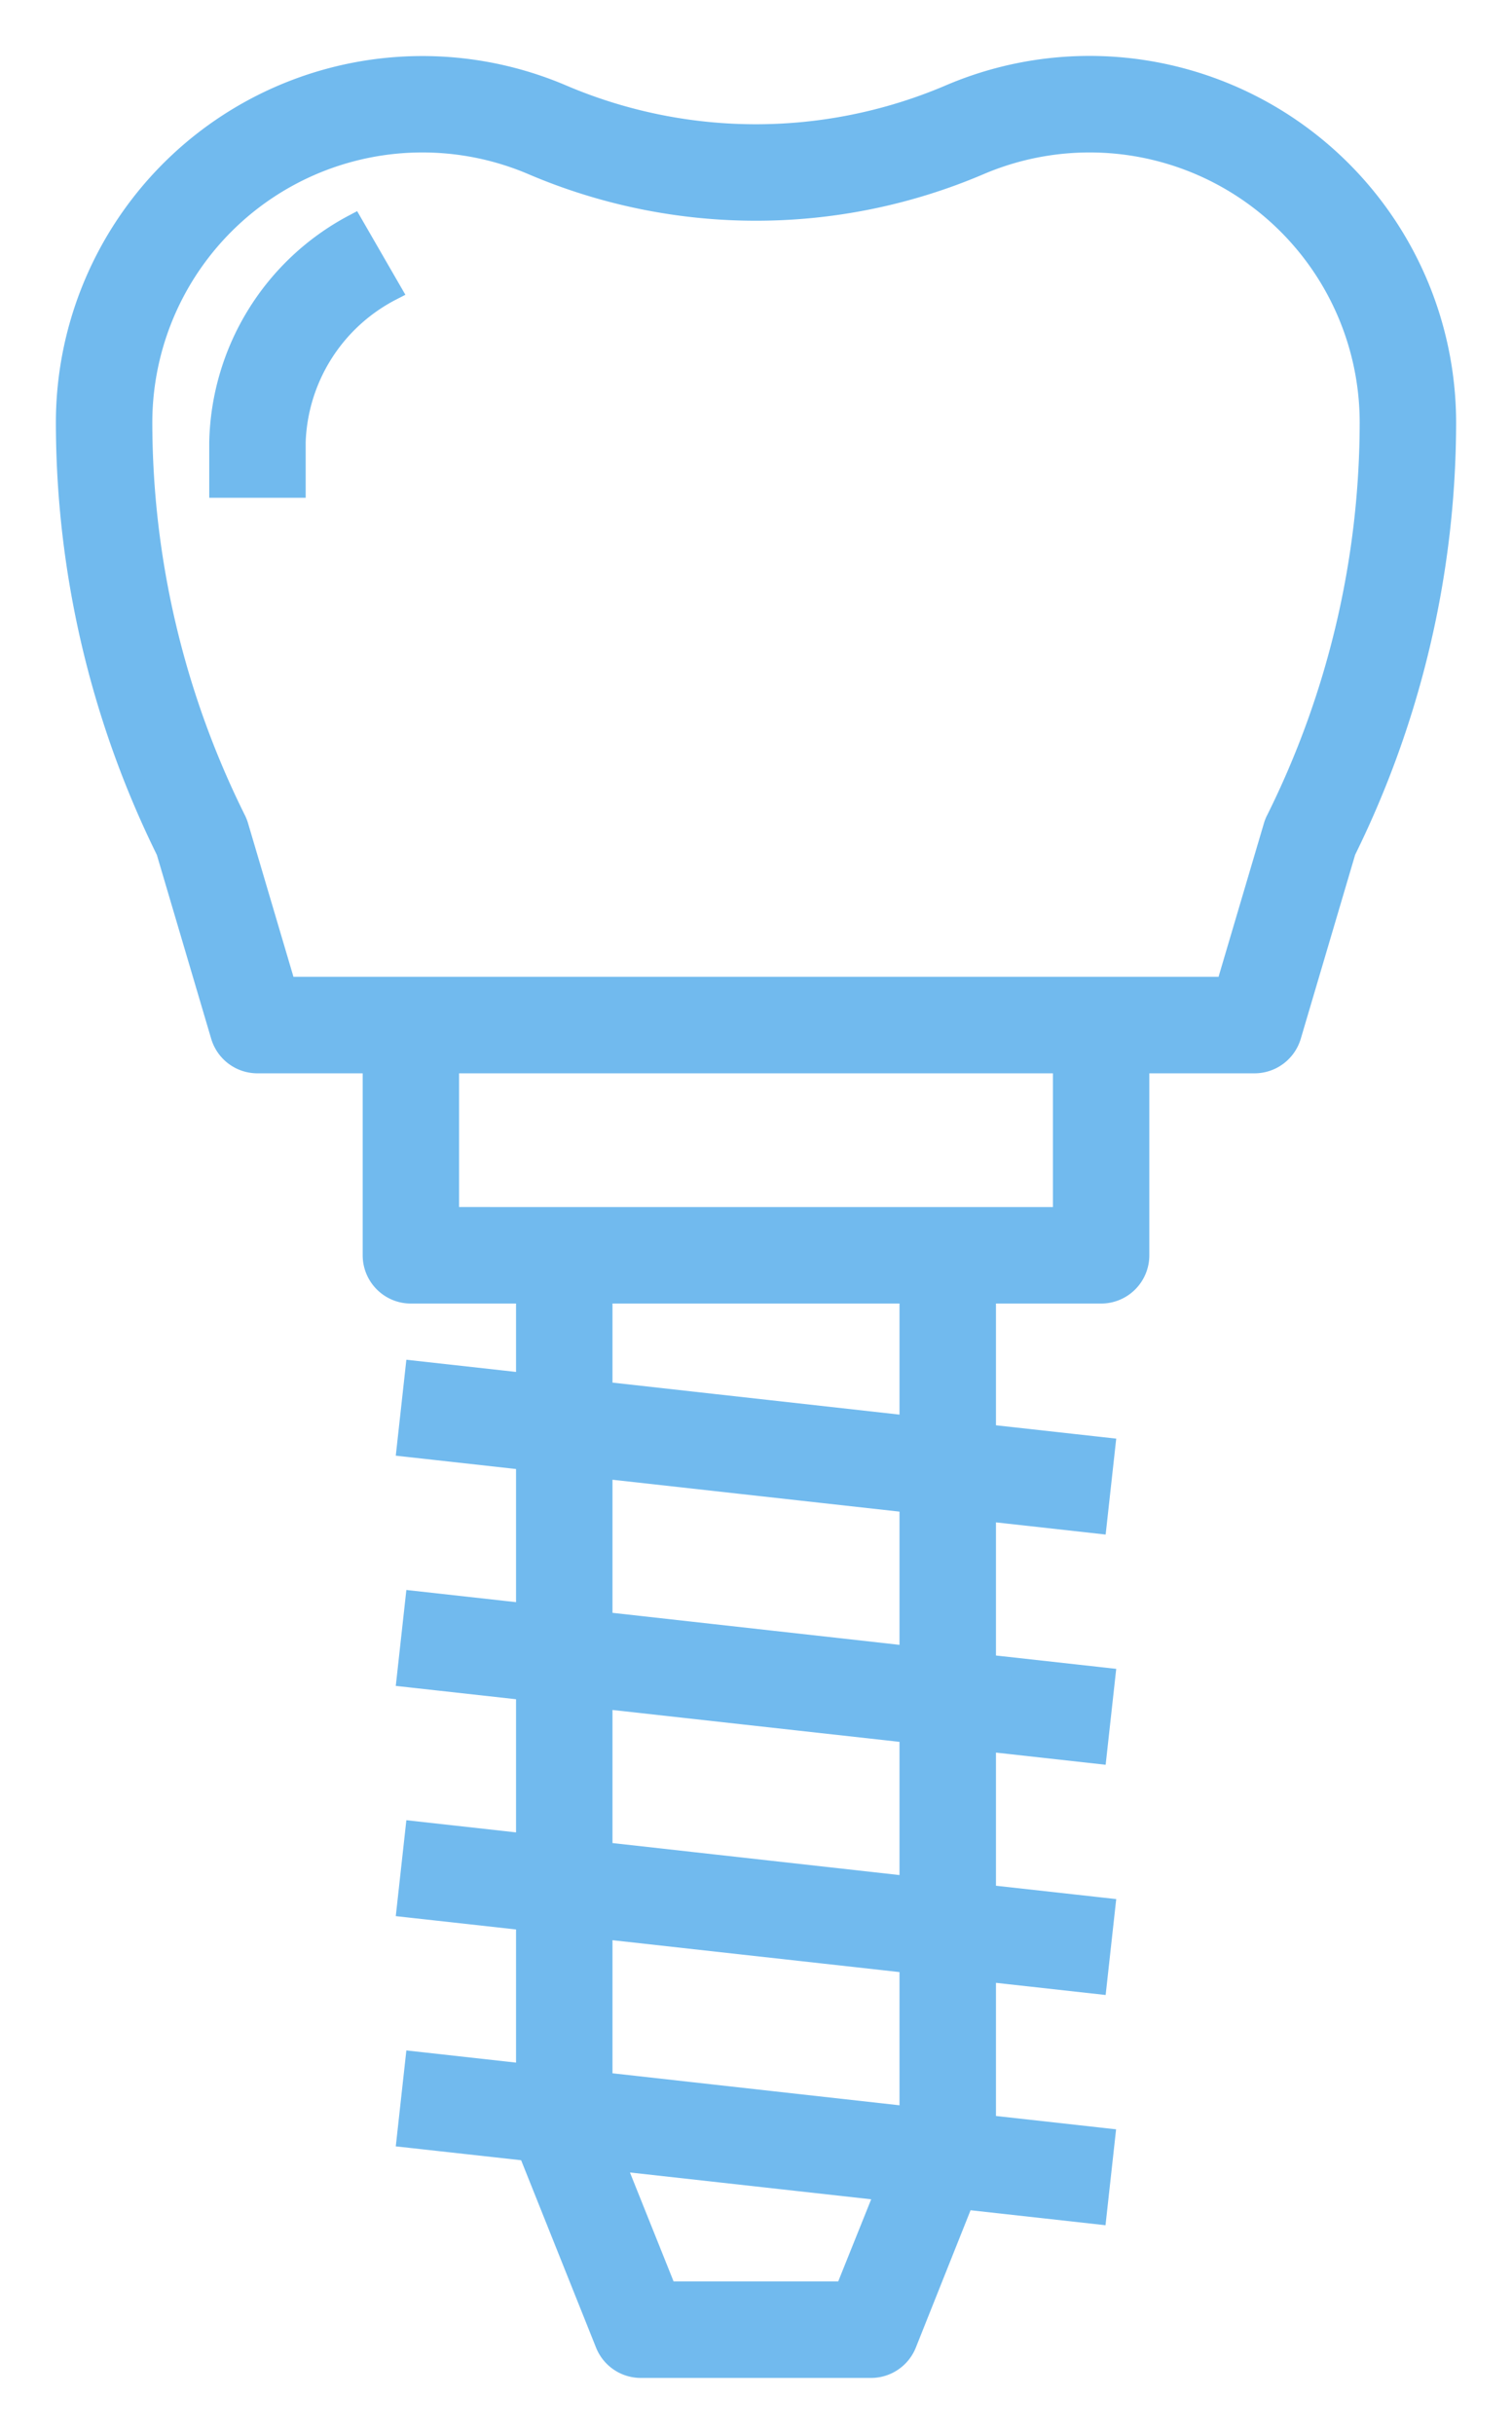 <svg width="23" height="37" xmlns="http://www.w3.org/2000/svg">
  <g fill="#71BAEE" fill-rule="nonzero" stroke="#71BAEE" stroke-width=".3">
    <path d="M16.575 1c-.734 0-1.461.149-2.136.439-1.879.8-4.003.8-5.881 0A5.425 5.425 0 0 0 1 6.425a14.75 14.75 0 0 0 1.526 6.516l.831 2.81a.583.583 0 0 0 .56.416h1.75v2.916c0 .322.26.584.583.584H8v1.357l-1.686-.187-.128 1.16L8 22.198v2.326l-1.686-.187-.128 1.16L8 25.698v2.326l-1.686-.187-.128 1.16L8 29.198v2.326l-1.686-.187-.128 1.16 1.853.205v.014l1.167 2.917A.583.583 0 0 0 9.75 36h3.5a.583.583 0 0 0 .542-.367l.875-2.194 2.017.224.128-1.16L15 32.302v-2.326l1.686.187.128-1.16L15 28.802v-2.326l1.686.187.128-1.16L15 25.302v-2.326l1.686.187.128-1.16L15 21.802v-2.135h1.75a.583.583 0 0 0 .583-.584v-2.916h1.75c.259 0 .486-.17.56-.418l.831-2.81A14.75 14.75 0 0 0 22 6.426 5.43 5.43 0 0 0 16.575 1zm-3.722 33.833h-2.708L9.35 32.85l4.115.457-.613 1.526zm.98-2.66l-4.666-.52v-2.325l4.666.518v2.326zm0-3.5l-4.666-.52v-2.325l4.666.518v2.326zm0-3.5l-4.666-.52v-2.325l4.666.518v2.326zm0-3.5l-4.666-.52v-1.486h4.666v2.005zm2.334-3.173H6.833v-2.333h9.334V18.5zm3.24-6.036a.592.592 0 0 0-.037.095L18.648 15H4.352l-.722-2.44a.592.592 0 0 0-.037-.096 13.571 13.571 0 0 1-1.426-6.039A4.258 4.258 0 0 1 8.1 2.511a8.667 8.667 0 0 0 6.8 0 4.258 4.258 0 0 1 5.933 3.914 13.571 13.571 0 0 1-1.426 6.04z"/>
    <path d="M5.375 3.41a3.84 3.84 0 0 0-2.042 3.31v.697H4.5v-.7A2.69 2.69 0 0 1 5.958 4.42l-.583-1.01z"/>
  </g>
</svg>
